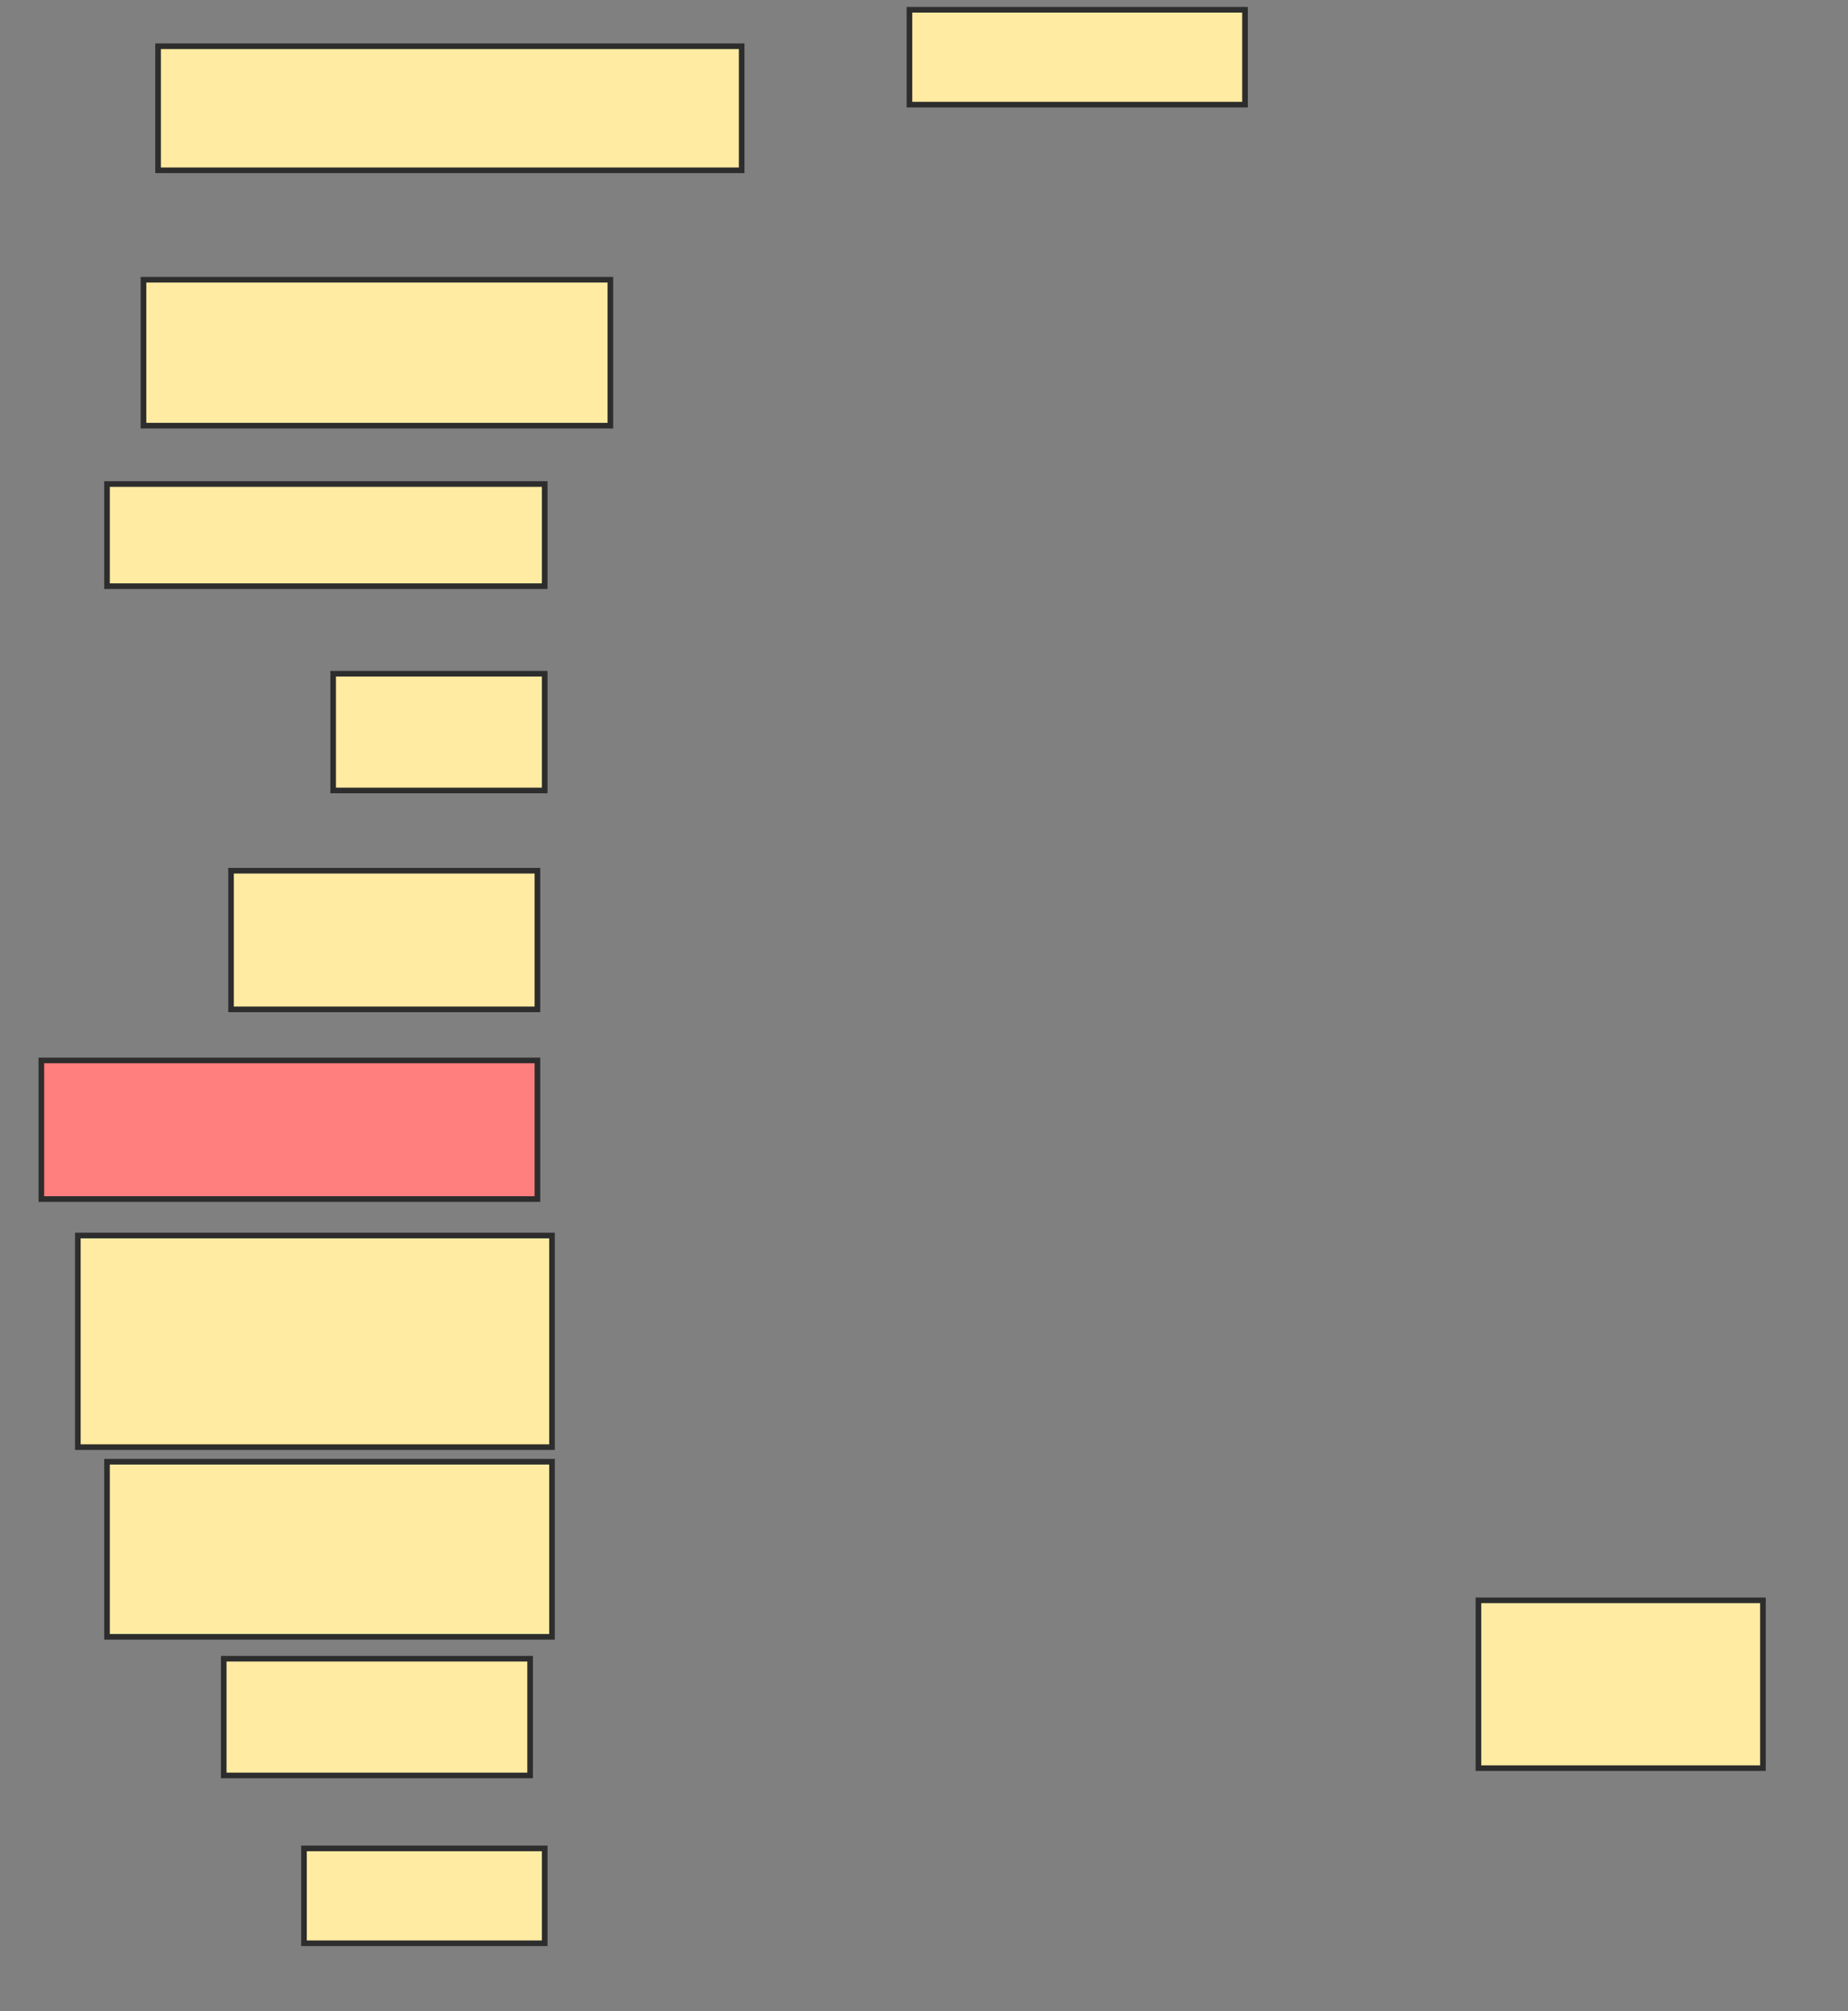 <svg xmlns="http://www.w3.org/2000/svg" width="329" height="358">
 <rect width="100%" height="100%" fill="#808080" stroke="none"/>
 <!-- Created with Image Occlusion Enhanced -->
 <g>
  <title>Labels</title>
 </g>
 <g>
  <title>Masks</title>
  <rect id="7f6da52420b34ac79f8d015edf15d82f-ao-1" height="22.078" width="103.896" y="8.234" x="28.143" stroke="#2D2D2D" fill="#FFEBA2"/>
  <rect id="7f6da52420b34ac79f8d015edf15d82f-ao-2" height="25.974" width="83.117" y="49.792" x="25.545" stroke="#2D2D2D" fill="#FFEBA2"/>
  <rect id="7f6da52420b34ac79f8d015edf15d82f-ao-3" height="20.779" width="37.662" y="119.922" x="59.312" stroke="#2D2D2D" fill="#FFEBA2"/>
  <rect id="7f6da52420b34ac79f8d015edf15d82f-ao-4" height="24.675" width="88.312" y="188.753" x="7.364" stroke="#2D2D2D" fill="#FF7E7E" class="qshape"/>
  <rect id="7f6da52420b34ac79f8d015edf15d82f-ao-5" height="31.169" width="79.221" y="260.182" x="19.052" stroke="#2D2D2D" fill="#FFEBA2"/>
  <rect id="7f6da52420b34ac79f8d015edf15d82f-ao-6" height="16.883" width="42.857" y="329.013" x="54.117" stroke="#2D2D2D" fill="#FFEBA2"/>
  <rect id="7f6da52420b34ac79f8d015edf15d82f-ao-7" height="29.87" width="50.649" y="284.857" x="263.208" stroke="#2D2D2D" fill="#FFEBA2"/>
  <rect id="7f6da52420b34ac79f8d015edf15d82f-ao-8" height="16.883" width="59.74" y="1.74" x="161.909" stroke="#2D2D2D" fill="#FFEBA2"/>
  <rect id="7f6da52420b34ac79f8d015edf15d82f-ao-9" height="18.182" width="77.922" y="86.156" x="19.052" stroke="#2D2D2D" fill="#FFEBA2"/>
  <rect id="7f6da52420b34ac79f8d015edf15d82f-ao-10" height="24.675" width="54.545" y="154.987" x="41.13" stroke="#2D2D2D" fill="#FFEBA2"/>
  <rect id="7f6da52420b34ac79f8d015edf15d82f-ao-11" height="37.662" width="84.416" y="219.922" x="13.857" stroke="#2D2D2D" fill="#FFEBA2"/>
  <rect stroke="#2D2D2D" id="7f6da52420b34ac79f8d015edf15d82f-ao-12" height="20.779" width="54.545" y="295.247" x="39.831" fill="#FFEBA2"/>
 </g>
</svg>